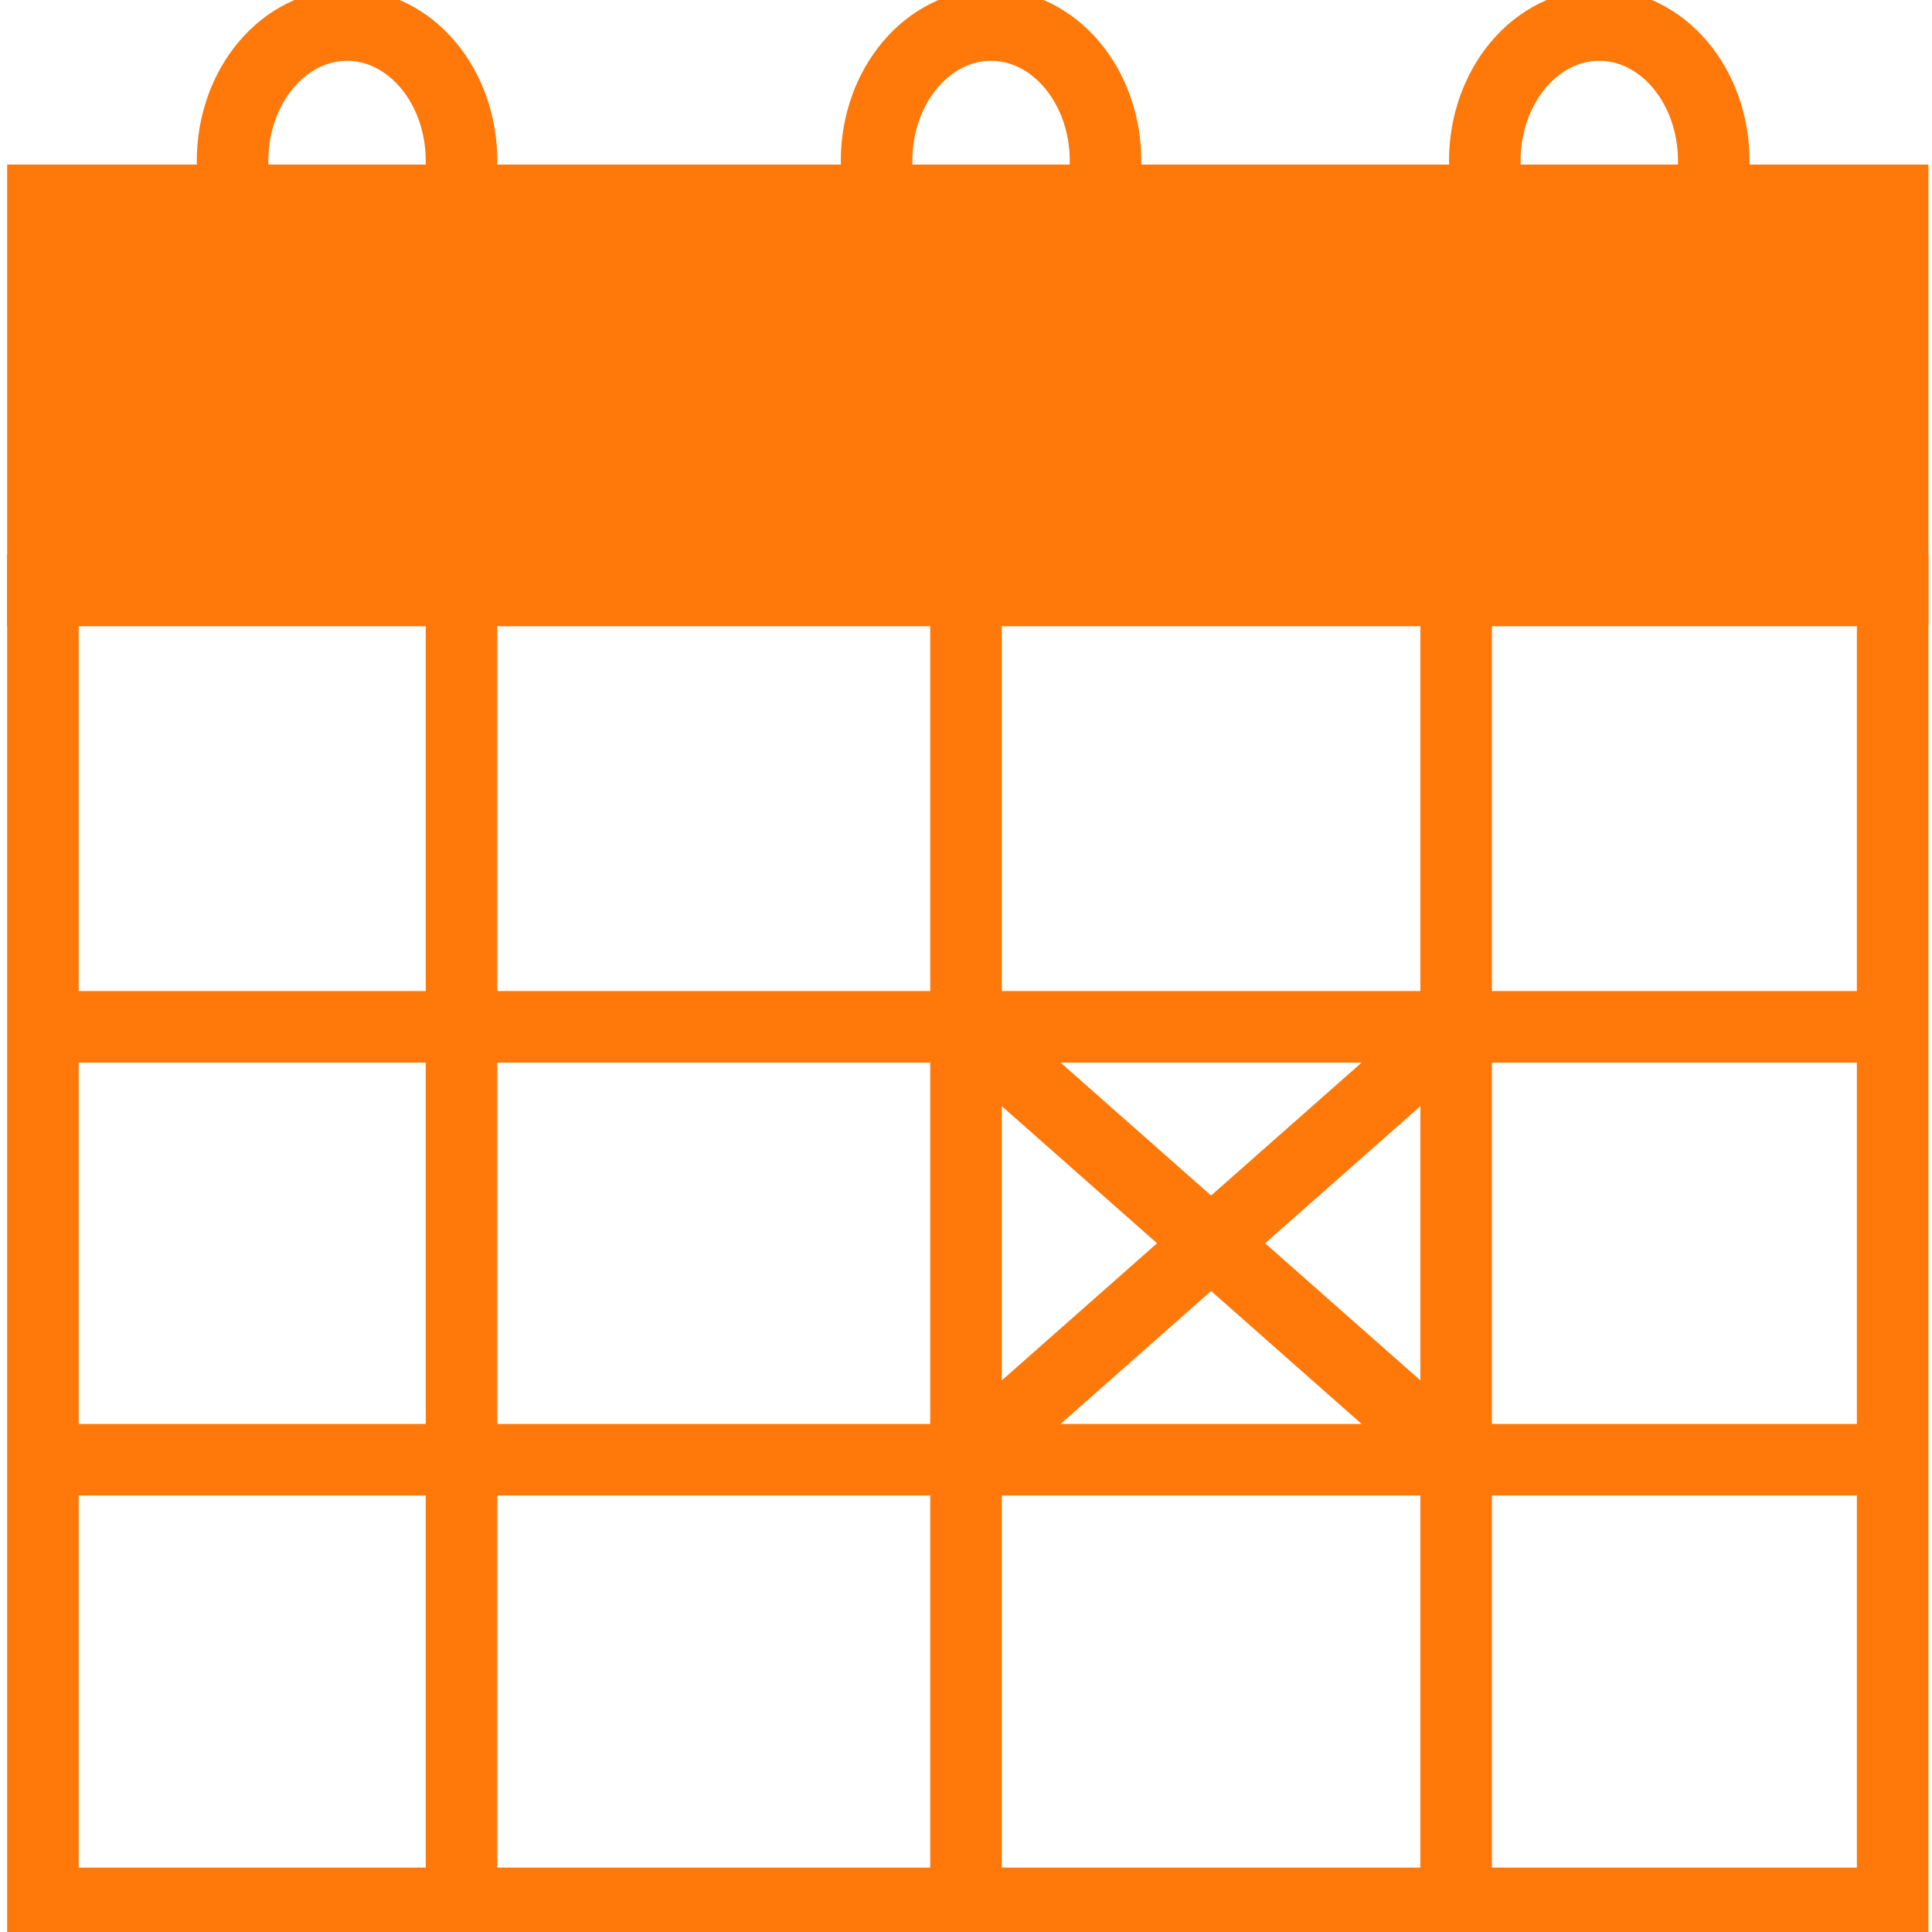 <?xml version="1.0" encoding="utf-8"?>
<!-- Generator: Adobe Illustrator 23.0.3, SVG Export Plug-In . SVG Version: 6.00 Build 0)  -->
<svg version="1.1" id="Lager_1" xmlns="http://www.w3.org/2000/svg" xmlns:xlink="http://www.w3.org/1999/xlink" x="0px" y="0px"
	 viewBox="0 0 54 54" style="enable-background:new 0 0 54 54;" xml:space="preserve">
<style type="text/css">
	.st0{display:none;}
	.st1{display:inline;}
	.st2{fill:#FF780A;stroke:#FF780A;stroke-width:2;stroke-miterlimit:10;}
	.st3{fill:none;stroke:#FF780A;stroke-width:2;stroke-miterlimit:10;}
</style>
<g id="Capa_1" class="st0">
	<g class="st1">
		<path d="M53.2,23.5l-3.1-0.6c-1.8-0.4-3.4-1.6-4-3.4c-0.7-1.7-0.4-3.7,0.7-5.2l2-2.7c0.3-0.4,0.2-0.9-0.1-1.3l-4.2-4.2
			c-0.5-0.3-1-0.3-1.4-0.1l-2.6,1.8C38.9,8.9,37,9,35.3,8.3c-1.8-0.8-3-2.3-3.3-4.2l-0.5-3.3C31.4,0.4,31,0,30.5,0h-6
			c-0.5,0-0.9,0.3-1,0.8l-0.8,4c-0.3,1.8-1.6,3.3-3.3,4c-1.7,0.7-3.6,0.5-5.1-0.5L10.9,6C10.5,5.8,10,5.8,9.7,6.1l-4.2,4.2
			c-0.3,0.3-0.4,0.9-0.1,1.3l2,2.7c1.1,1.5,1.4,3.5,0.7,5.2s-2.2,3-4,3.4L1,23.5c-0.7,0.1-1,0.5-1,1v6c0,0.5,0.4,0.9,0.8,1L4.1,32
			c1.9,0.3,3.4,1.5,4.2,3.2c0.8,1.7,0.6,3.7-0.5,5.2L6,43.1c-0.3,0.4-0.2,0.9,0.1,1.3l4.2,4.2c0.3,0.3,0.9,0.4,1.3,0.1l2.7-2
			c1.5-1.1,3.5-1.4,5.2-0.7s3,2.2,3.4,4l0.6,3.1c0.1,0.5,0.5,0.8,1,0.8h6c0.5,0,0.9-0.4,1-0.8l0.4-2.3c0.3-1.9,1.5-3.5,3.3-4.2
			s3.8-0.5,5.3,0.6l1.9,1.4c0.4,0.3,1,0.2,1.3-0.1l4.2-4.2c0.3-0.3,0.4-0.9,0.1-1.3l-1.8-2.6c-1.1-1.6-1.2-3.5-0.5-5.2
			c0.8-1.7,2.3-2.9,4.2-3.2l3.3-0.5c0.5-0.1,0.8-0.5,0.8-1v-6C54,24,53.7,23.6,53.2,23.5z M52,29.6L49.6,30c-2.5,0.4-4.7,2-5.7,4.4
			s-0.8,5,0.7,7.1l1.3,2l-3.1,3.1l-1.2-0.9c-2.1-1.6-4.8-1.9-7.2-0.9s-4.1,3.1-4.5,5.7L29.6,52h-4.3l-0.4-2.3
			c-0.5-2.5-2.2-4.6-4.6-5.5s-5-0.6-7.1,0.9l-2,1.5l-3.1-3.1l1.3-2c1.4-2.1,1.7-4.8,0.7-7.1c-1-2.4-3.2-4-5.7-4.4L2,29.6v-4.3
			l2.3-0.4c2.5-0.5,4.6-2.2,5.5-4.6c0.9-2.4,0.6-5-0.9-7.1l-1.5-2l3.1-3.1l2.7,1.8c2.1,1.4,4.7,1.7,7,0.7s4-3,4.5-5.5L25.3,2h4.3
			L30,4.4c0.4,2.5,2,4.7,4.4,5.7s5,0.8,7.1-0.7l2-1.3l3.1,3.1l-1.5,2c-1.5,2.1-1.9,4.7-0.9,7.1c0.9,2.4,3,4.1,5.5,4.6l2.3,0.4
			C52,25.3,52,29.6,52,29.6z"/>
		<path d="M27.5,17C21.7,17,17,21.7,17,27.5S21.7,38,27.5,38S38,33.3,38,27.5S33.3,17,27.5,17z M27.5,36c-4.7,0-8.5-3.8-8.5-8.5
			s3.8-8.5,8.5-8.5s8.5,3.8,8.5,8.5S32.2,36,27.5,36z"/>
		<path d="M27.5,22c-3,0-5.5,2.5-5.5,5.5s2.5,5.5,5.5,5.5s5.5-2.5,5.5-5.5S30.5,22,27.5,22z M27.5,31c-1.9,0-3.5-1.6-3.5-3.5
			s1.6-3.5,3.5-3.5s3.5,1.6,3.5,3.5S29.4,31,27.5,31z"/>
	</g>
</g>
<rect x="1.2" y="5.6" class="st2" width="51.7" height="10.9"/>
<rect x="1.2" y="16.5" class="st3" width="51.7" height="36.7"/>
<line class="st3" x1="1.2" y1="40.8" x2="52.8" y2="40.8"/>
<line class="st3" x1="40.7" y1="16.5" x2="40.7" y2="53.2"/>
<line class="st3" x1="1.2" y1="28.7" x2="52.8" y2="28.7"/>
<line class="st3" x1="12.9" y1="16.5" x2="12.9" y2="53.2"/>
<line class="st3" x1="27" y1="16.5" x2="27" y2="53.2"/>
<line class="st3" x1="27" y1="40.8" x2="40.7" y2="28.7"/>
<line class="st3" x1="27" y1="28.7" x2="40.7" y2="40.8"/>
<ellipse class="st3" cx="9.7" cy="4.5" rx="3.2" ry="3.8"/>
<ellipse class="st3" cx="44.7" cy="4.5" rx="3.2" ry="3.8"/>
<ellipse class="st3" cx="27.7" cy="4.5" rx="3.2" ry="3.8"/>
</svg>
